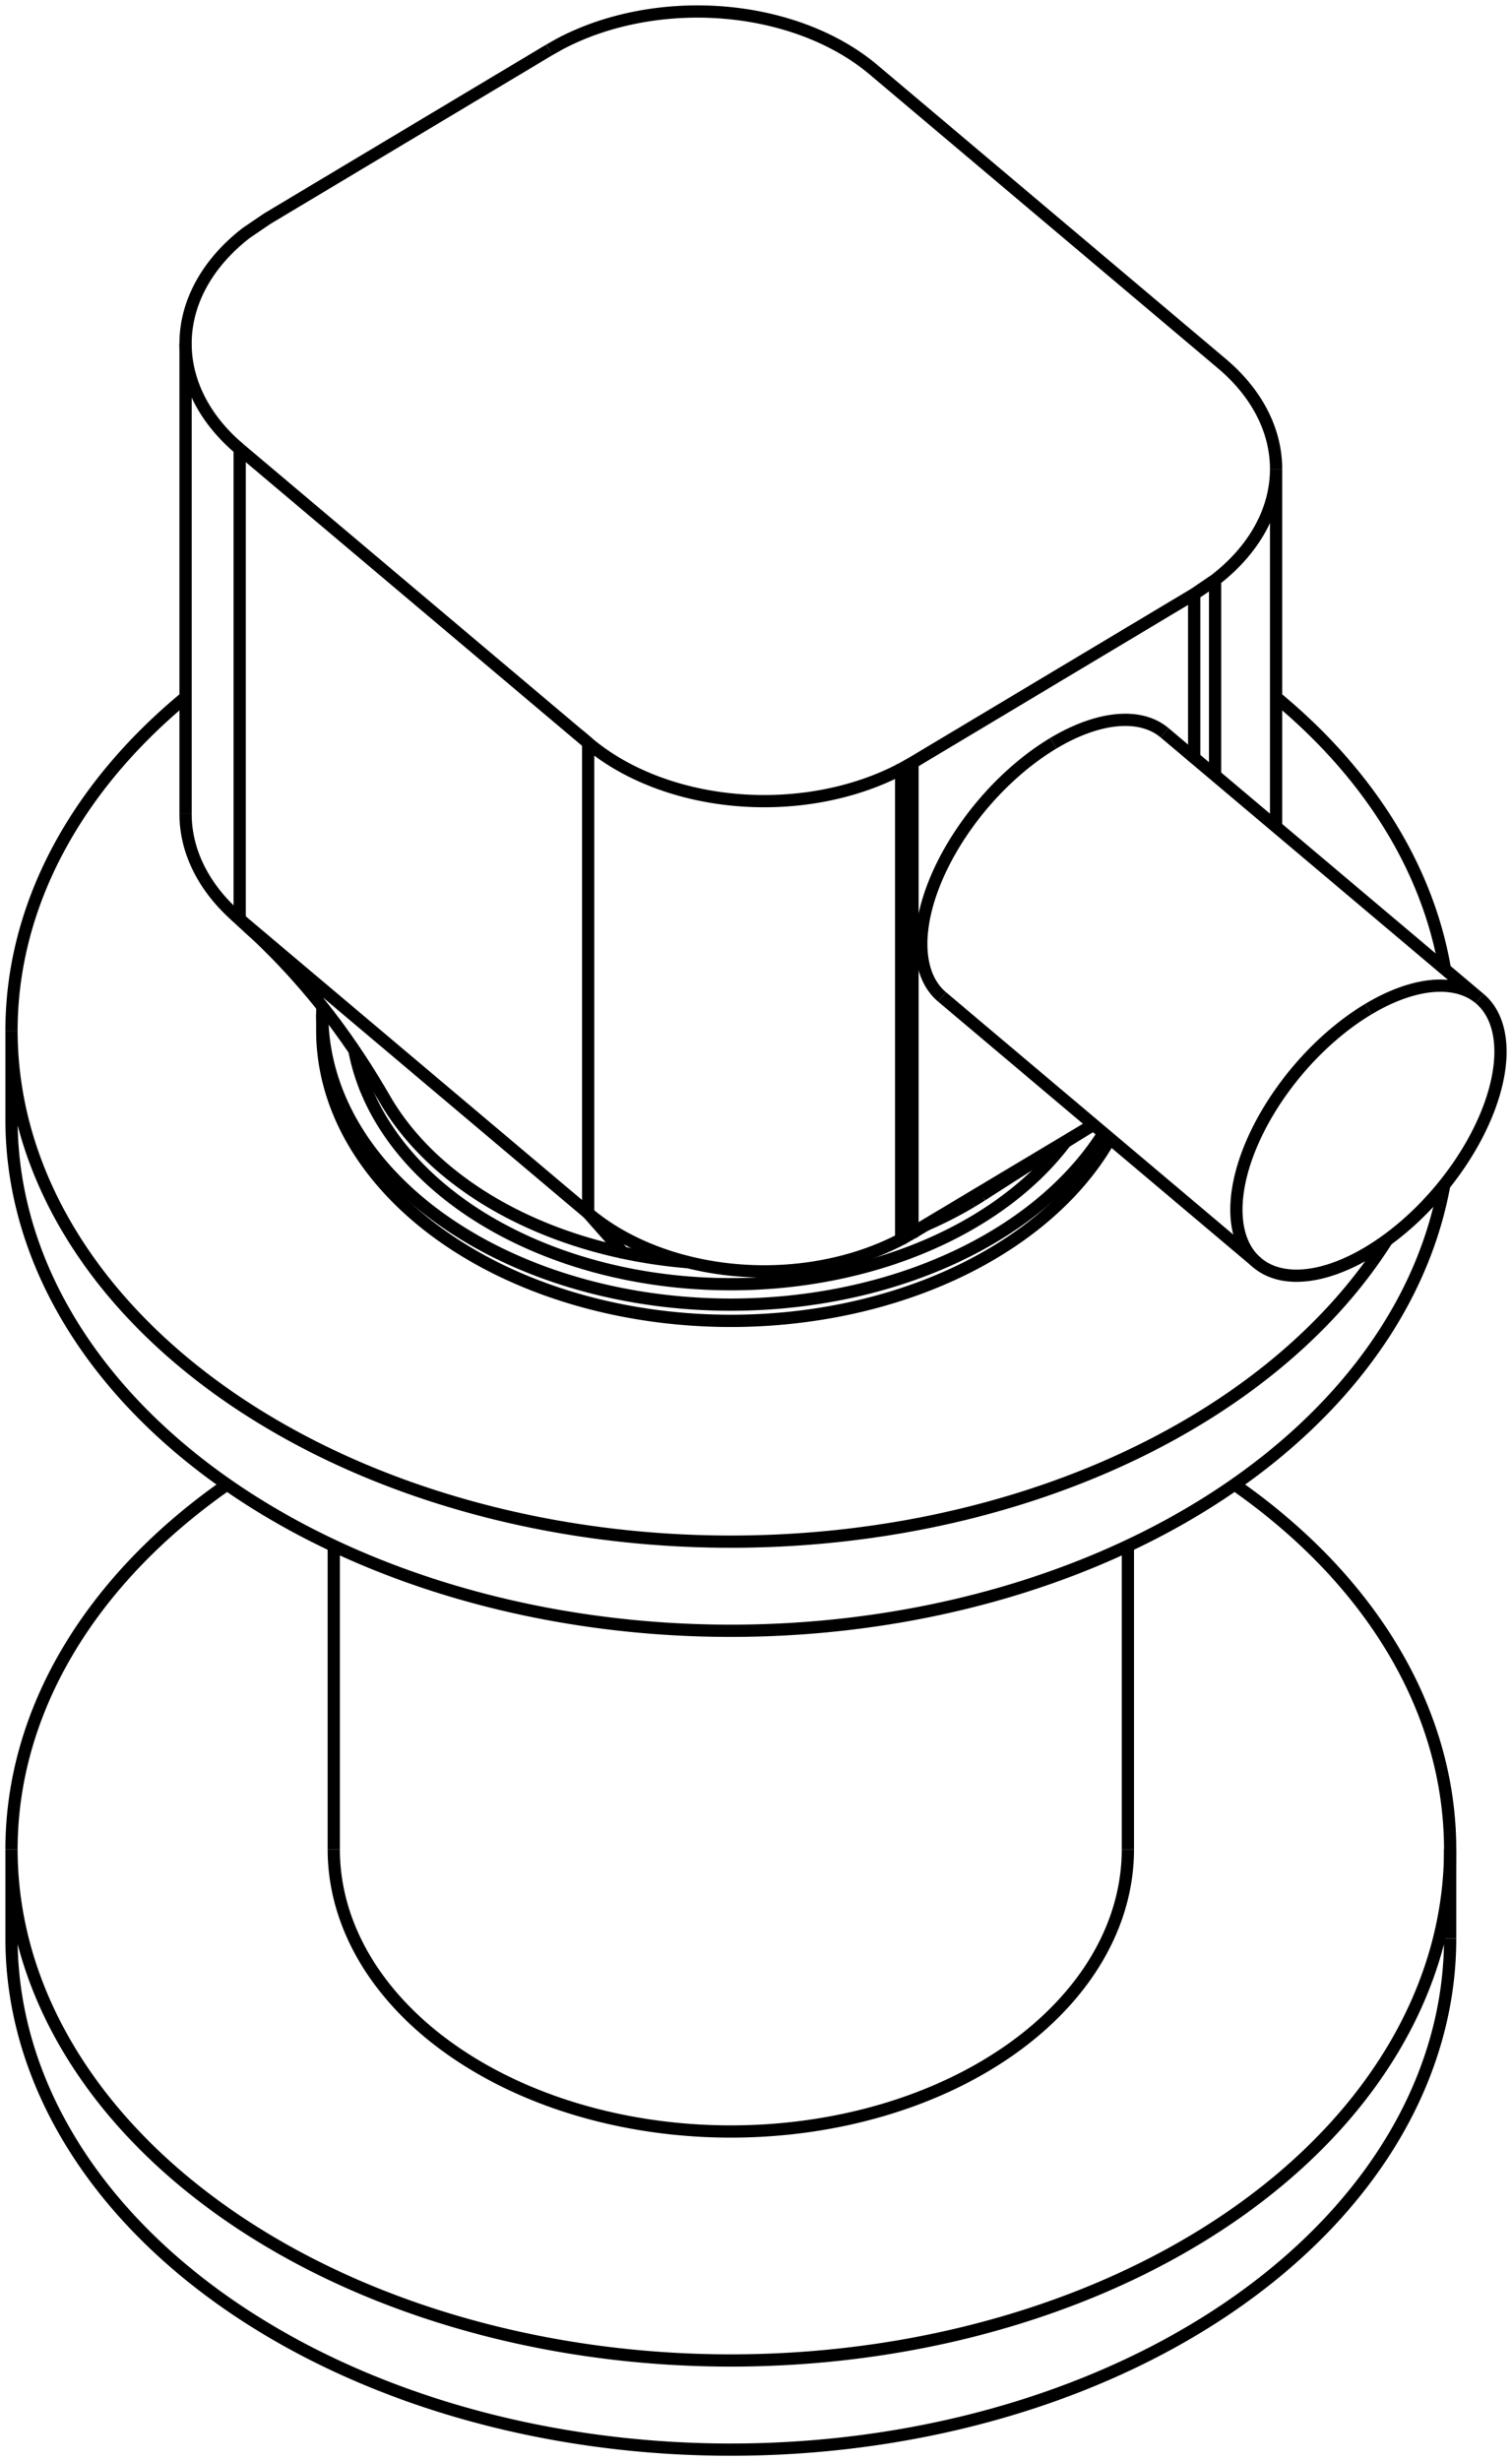 <svg version="1.1" xmlns="http://www.w3.org/2000/svg" viewBox="-71.069 -110.665 131.375 213.736" fill="none" stroke="black" stroke-width="0.6%" vector-effect="non-scaling-stroke">
    <path d="M -39.246 -16.006 A 32.5 23.08 360 0 1 -39.913 -18.906" />
    <path d="M -16.94 -1.883 A 32.5 23.08 360 0 1 -37.641 -15.23 C -37.72 -15.37 -37.81 -15.52 -37.891 -15.66 C -37.98 -15.8 -38.06 -15.95 -38.145 -16.089 C -38.23 -16.23 -38.32 -16.37 -38.402 -16.517 C -38.49 -16.66 -38.57 -16.8 -38.662 -16.944 C -38.75 -17.09 -38.84 -17.23 -38.926 -17.37 C -39.01 -17.51 -39.1 -17.65 -39.193 -17.795 C -39.28 -17.94 -39.37 -18.08 -39.463 -18.218 C -39.55 -18.36 -39.65 -18.5 -39.737 -18.64 C -39.83 -18.78 -39.92 -18.92 -40.015 -19.059 C -40.11 -19.2 -40.2 -19.34 -40.296 -19.478 C -40.39 -19.62 -40.48 -19.76 -40.58 -19.894 C -40.68 -20.03 -40.77 -20.17 -40.868 -20.309 C -40.96 -20.45 -41.06 -20.58 -41.16 -20.721 C -41.26 -20.86 -41.36 -21 -41.455 -21.132 C -41.55 -21.27 -41.65 -21.4 -41.753 -21.54 C -41.85 -21.68 -41.95 -21.81 -42.055 -21.946 C -42.19 -22.12 -42.32 -22.3 -42.456 -22.474 C -42.59 -22.65 -42.73 -22.82 -42.862 -22.997 C -43 -23.17 -43.14 -23.34 -43.274 -23.516 C -43.41 -23.69 -43.55 -23.86 -43.693 -24.031 C -43.83 -24.2 -43.97 -24.37 -44.117 -24.542 C -44.26 -24.71 -44.4 -24.88 -44.547 -25.048 C -44.69 -25.22 -44.84 -25.38 -44.984 -25.549 C -45.13 -25.72 -45.28 -25.88 -45.426 -26.046 C -45.57 -26.21 -45.72 -26.38 -45.874 -26.538 C -46.02 -26.7 -46.18 -26.86 -46.328 -27.026 C -46.48 -27.19 -46.63 -27.35 -46.788 -27.508 C -46.94 -27.67 -47.1 -27.83 -47.254 -27.986 C -47.57 -28.3 -47.88 -28.62 -48.203 -28.926 C -48.52 -29.24 -48.85 -29.54 -49.174 -29.847 L -50.243 -30.838 L -19.965 -5.31 A 20 14.203 180 0 0 -13.824 -1.832 A 20 14.203 180 0 0 7.23 -3.043 L 7.23 -43.877 L 8.216 -44.43 L 32.691 -59.07 L 34.507 -60.302 A 20 14.203 180 0 0 39.807 -69.933 L 39.807 -38.86" />
    <path d="M -11.274 -1.053 A 32.5 23.08 360 0 1 -16.94 -1.883 L -19.965 -5.31 L -19.965 -46.144 A 20 14.203 180 0 0 7.23 -43.877" />
    <path d="M 13.367 -6.33 A 32.5 23.08 360 0 1 9.367 -4.285" />
    <path d="M 14.23 -6.865 A 32.5 23.08 360 0 1 13.367 -6.33" />
    <path d="M 21.501 -11.484 A 33 23.435 360 0 1 -39.503 -16.665 A 33 23.435 360 0 1 -40.274 -19.445" />
    <path d="M -54.946 -39.988 A 20 14.203 180 0 0 -50.654 -31.197 A 20 14.203 180 0 0 -50.243 -30.838 L -50.243 -71.673 L -19.965 -46.144" />
    <path d="M -48.979 -29.666 L -50.243 -30.838" />
    <path d="M 7.23 -3.043 L 8.216 -3.596 L 8.216 -44.43" />
    <path d="M 8.216 -3.596 L 15.183 -7.763 L 20.454 -10.916 L 23.937 -13" />
    <path d="M 24.82 -12.255 A 35.5 25.211 360 0 1 -43.069 -22.575 A 35.5 25.211 360 0 1 -43.057 -23.244" />
    <path d="M -23.355 -106.326 L -47.83 -91.686 L -49.646 -90.453 A 20 14.203 180 0 0 -54.946 -80.822 L -54.946 -39.988" />
    <path d="M -54.946 -80.822 A 20 14.203 180 0 0 -50.243 -71.673" />
    <path d="M 32.691 -44.859 L 32.691 -59.07" />
    <path d="M 20.454 -46.118 A 15 8.077 310.136 0 0 10.785 -24.089" />
    <path d="M 30.123 -47.025 A 15 8.077 310.136 0 0 20.454 -46.118" />
    <path d="M 34.507 -43.328 L 34.507 -60.302" />
    <path d="M 39.807 -69.933 A 20 14.203 180 0 0 35.104 -79.083 L 4.826 -104.612 A 20 14.203 180 0 0 -22.369 -106.879 L -23.355 -106.326" />
    <path d="M 25.38 -11.783 A 35.5 25.211 360 0 1 -43.069 -21.167 L -43.069 -22.575" />
    <path d="M 47.832 -23.033 A 15 8.077 130.136 0 1 57.502 -23.94 L 30.123 -47.025" />
    <path d="M 57.502 -23.94 A 15 8.077 130.136 0 1 38.163 -1.005 L 10.785 -24.089" />
    <path d="M 38.163 -1.005 A 15 8.077 130.136 0 1 47.832 -23.033" />
    <path d="M 39.807 -50.116 A 62.5 44.385 360 0 1 54.48 -26.488" />
    <path d="M 49.443 -2.98 A 62.5 44.385 360 0 1 -70.069 -21.167 L -70.069 -13.423 A 62.5 44.385 180 0 0 54.421 -7.768" />
    <path d="M -70.069 -21.167 A 62.5 44.385 360 0 1 -54.946 -50.116" />
    <path d="M -42.069 49.941 A 34.5 24.501 180 0 0 26.931 49.941" />
    <path d="M 36.203 18.259 A 62.5 44.385 360 0 1 54.931 49.941 L 54.931 57.685" />
    <path d="M 54.931 49.941 A 62.5 44.385 360 0 1 -70.069 49.941 L -70.069 57.685 A 62.5 44.385 180 0 0 54.931 57.685" />
    <path d="M -70.069 49.941 A 62.5 44.385 360 0 1 -51.342 18.259" />
    <path d="M -50.654 -31.197 C -50.52 -31.08 -50.39 -30.96 -50.264 -30.844 C -50.13 -30.73 -50 -30.61 -49.875 -30.49 C -49.74 -30.37 -49.62 -30.25 -49.486 -30.134 C -49.36 -30.02 -49.23 -29.9 -49.098 -29.776" />
    <path d="M 14.23 -6.865 C 14.34 -6.94 14.45 -7.01 14.561 -7.078 C 14.67 -7.15 14.78 -7.22 14.896 -7.293 C 15.01 -7.36 15.12 -7.44 15.235 -7.51 C 15.35 -7.58 15.46 -7.66 15.578 -7.729 C 15.69 -7.8 15.81 -7.88 15.925 -7.952 C 16.04 -8.03 16.16 -8.1 16.277 -8.177 C 16.39 -8.25 16.51 -8.33 16.633 -8.405 C 16.75 -8.48 16.87 -8.56 16.995 -8.636 C 17.12 -8.71 17.24 -8.79 17.363 -8.87 C 17.49 -8.95 17.61 -9.03 17.737 -9.108 C 17.86 -9.19 17.99 -9.27 18.116 -9.35 C 18.24 -9.43 18.37 -9.51 18.503 -9.596 C 18.63 -9.68 18.76 -9.76 18.896 -9.845 C 19.03 -9.93 19.16 -10.01 19.297 -10.099 C 19.43 -10.18 19.57 -10.27 19.705 -10.356 C 19.84 -10.44 19.98 -10.53 20.121 -10.619 C 20.21 -10.67 20.3 -10.73 20.385 -10.785 C 20.47 -10.84 20.56 -10.9 20.653 -10.953 C 20.74 -11.01 20.83 -11.07 20.924 -11.123 C 21.01 -11.18 21.11 -11.24 21.197 -11.294 C 21.29 -11.35 21.38 -11.41 21.474 -11.467 C 21.57 -11.53 21.66 -11.58 21.754 -11.642 C 21.85 -11.7 21.94 -11.76 22.037 -11.817 C 22.13 -11.88 22.23 -11.94 22.322 -11.995 C 22.45 -12.08 22.59 -12.16 22.72 -12.241 C 22.85 -12.32 22.99 -12.41 23.124 -12.49 C 23.26 -12.57 23.4 -12.66 23.532 -12.74 C 23.67 -12.82 23.81 -12.91 23.945 -12.993" />
    <path d="M -42.069 23.588 L -42.069 49.941" />
    <path d="M 26.931 23.588 L 26.931 49.941" />
</svg>